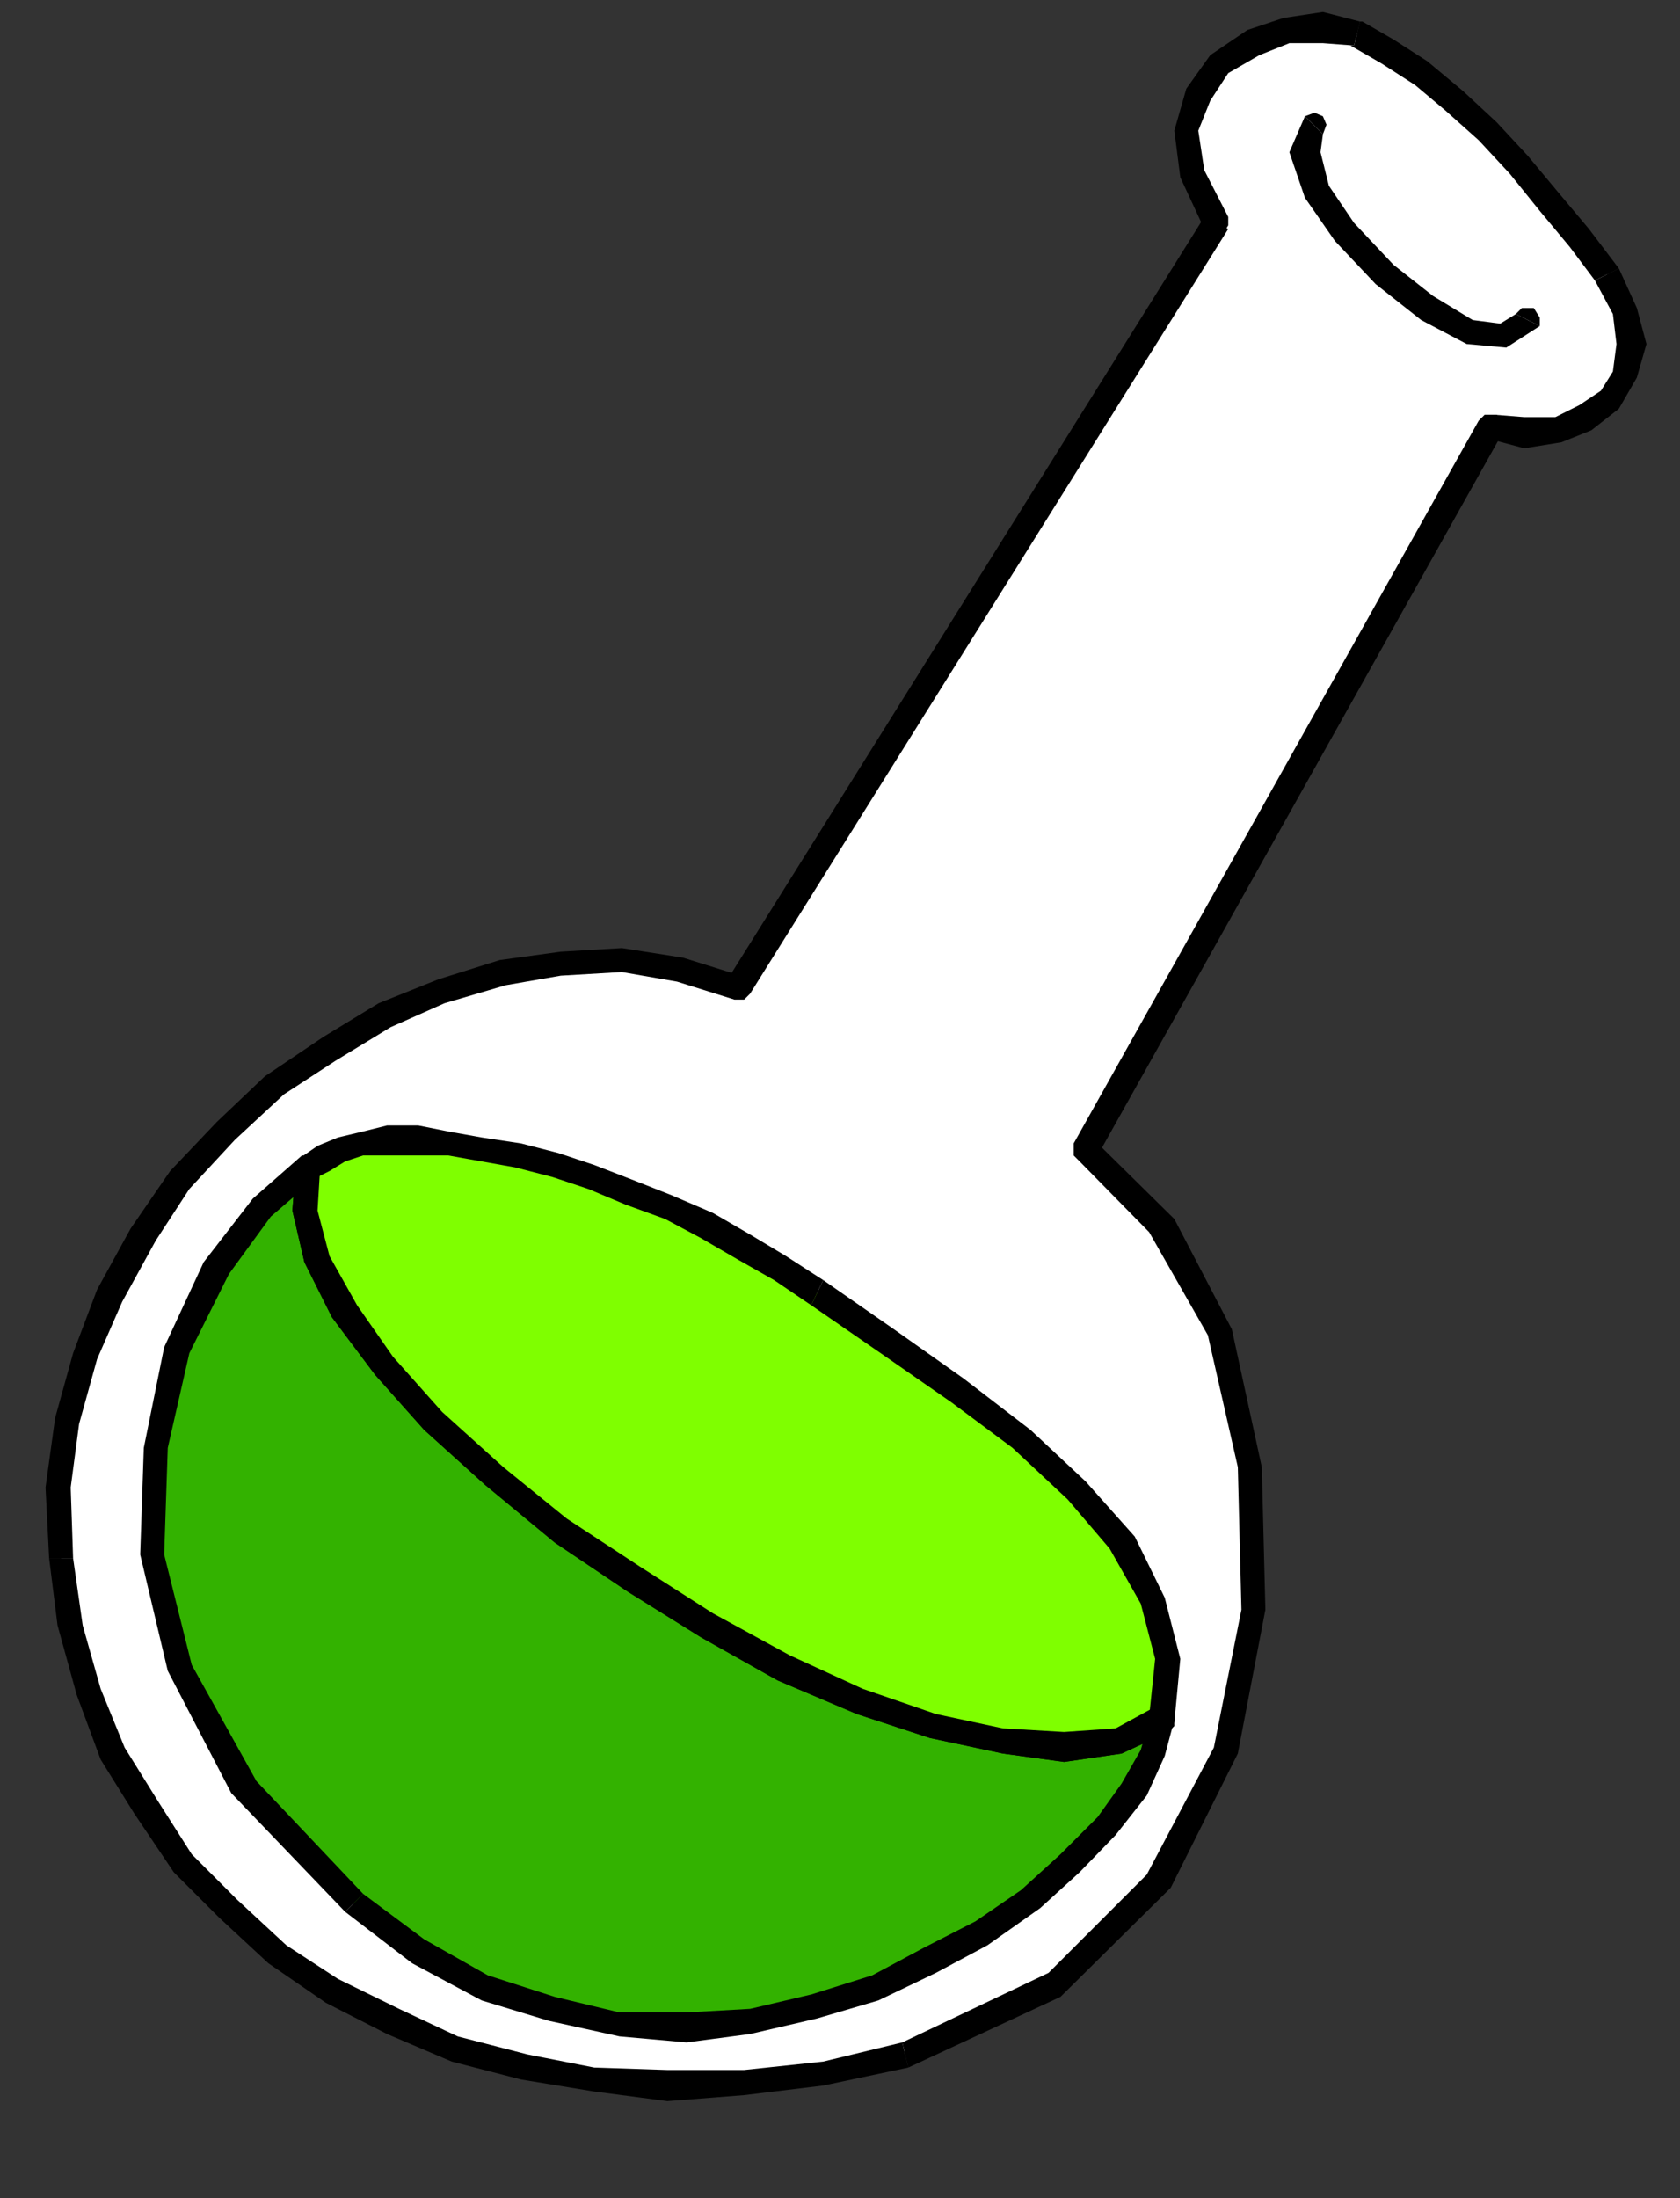 <?xml version="1.0" encoding="UTF-8" standalone="no"?>
<svg
   xmlns:ooo="http://xml.openoffice.org/svg/export"
   xmlns:dc="http://purl.org/dc/elements/1.1/"
   xmlns:cc="http://creativecommons.org/ns#"
   xmlns:rdf="http://www.w3.org/1999/02/22-rdf-syntax-ns#"
   xmlns:svg="http://www.w3.org/2000/svg"
   xmlns="http://www.w3.org/2000/svg"
   xmlns:sodipodi="http://sodipodi.sourceforge.net/DTD/sodipodi-0.dtd"
   xmlns:inkscape="http://www.inkscape.org/namespaces/inkscape"
   version="1.2"
   width="14.02mm"
   height="18.34mm"
   viewBox="0 0 1402 1834"
   preserveAspectRatio="xMidYMid"
   xml:space="preserve"
   id="svg104"
   sodipodi:docname="beaker.svg"
   style="fill-rule:evenodd;stroke-width:28.222;stroke-linejoin:round"
   inkscape:version="0.92.5 (2060ec1f9f, 2020-04-08)"><rect x="0" y="0" width="1402" height="1834" fill="#333333" stroke="none"/><sodipodi:namedview
   pagecolor="#ffffff"
   bordercolor="#666666"
   borderopacity="1"
   objecttolerance="10"
   gridtolerance="10"
   guidetolerance="10"
   inkscape:pageopacity="0"
   inkscape:pageshadow="2"
   inkscape:window-width="664"
   inkscape:window-height="487"
   id="namedview106"
   showgrid="false"
   inkscape:zoom="0.2102413"
   inkscape:cx="26.494489"
   inkscape:cy="34.658266"
   inkscape:window-x="0"
   inkscape:window-y="0"
   inkscape:window-maximized="0"
   inkscape:current-layer="svg104" />
 <defs
   class="ClipPathGroup"
   id="defs8">
  <clipPath
   id="presentation_clip_path"
   clipPathUnits="userSpaceOnUse">
   <rect
   x="0"
   y="0"
   width="21000"
   height="29700"
   id="rect2" />
  </clipPath>
  <clipPath
   id="presentation_clip_path_shrink"
   clipPathUnits="userSpaceOnUse">
   <rect
   x="21"
   y="29"
   width="20958"
   height="29641"
   id="rect5" />
  </clipPath>
 </defs>
 <defs
   class="TextShapeIndex"
   id="defs12">
  <g
   ooo:slide="id1"
   ooo:id-list="id3"
   id="g10" />
 </defs>
 <defs
   class="EmbeddedBulletChars"
   id="defs44">
  <g
   id="bullet-char-template-57356"
   transform="matrix(4.8828125e-4,0,0,-4.8828125e-4,0,0)">
   <path
   d="M 580,1141 1163,571 580,0 -4,571 Z"
   id="path14"
   inkscape:connector-curvature="0" />
  </g>
  <g
   id="bullet-char-template-57354"
   transform="matrix(4.8828125e-4,0,0,-4.8828125e-4,0,0)">
   <path
   d="M 8,1128 H 1137 V 0 H 8 Z"
   id="path17"
   inkscape:connector-curvature="0" />
  </g>
  <g
   id="bullet-char-template-10146"
   transform="matrix(4.8828125e-4,0,0,-4.8828125e-4,0,0)">
   <path
   d="M 174,0 602,739 174,1481 1456,739 Z M 1358,739 309,1346 659,739 Z"
   id="path20"
   inkscape:connector-curvature="0" />
  </g>
  <g
   id="bullet-char-template-10132"
   transform="matrix(4.8828125e-4,0,0,-4.8828125e-4,0,0)">
   <path
   d="M 2015,739 1276,0 H 717 l 543,543 H 174 v 393 h 1086 l -543,545 h 557 z"
   id="path23"
   inkscape:connector-curvature="0" />
  </g>
  <g
   id="bullet-char-template-10007"
   transform="matrix(4.8828125e-4,0,0,-4.8828125e-4,0,0)">
   <path
   d="m 0,-2 c -7,16 -16,29 -25,39 l 381,530 c -94,256 -141,385 -141,387 0,25 13,38 40,38 9,0 21,-2 34,-5 21,4 42,12 65,25 l 27,-13 111,-251 280,301 64,-25 24,25 c 21,-10 41,-24 62,-43 C 886,937 835,863 770,784 769,783 710,716 594,584 L 774,223 c 0,-27 -21,-55 -63,-84 l 16,-20 C 717,90 699,76 672,76 641,76 570,178 457,381 L 164,-76 c -22,-34 -53,-51 -92,-51 -42,0 -63,17 -64,51 -7,9 -10,24 -10,44 0,9 1,19 2,30 z"
   id="path26"
   inkscape:connector-curvature="0" />
  </g>
  <g
   id="bullet-char-template-10004"
   transform="matrix(4.8828125e-4,0,0,-4.8828125e-4,0,0)">
   <path
   d="M 285,-33 C 182,-33 111,30 74,156 52,228 41,333 41,471 c 0,78 14,145 41,201 34,71 87,106 158,106 53,0 88,-31 106,-94 l 23,-176 c 8,-64 28,-97 59,-98 l 735,706 c 11,11 33,17 66,17 42,0 63,-15 63,-46 V 965 c 0,-36 -10,-64 -30,-84 L 442,47 C 390,-6 338,-33 285,-33 Z"
   id="path29"
   inkscape:connector-curvature="0" />
  </g>
  <g
   id="bullet-char-template-9679"
   transform="matrix(4.8828125e-4,0,0,-4.8828125e-4,0,0)">
   <path
   d="M 813,0 C 632,0 489,54 383,161 276,268 223,411 223,592 c 0,181 53,324 160,431 106,107 249,161 430,161 179,0 323,-54 432,-161 108,-107 162,-251 162,-431 0,-180 -54,-324 -162,-431 C 1136,54 992,0 813,0 Z"
   id="path32"
   inkscape:connector-curvature="0" />
  </g>
  <g
   id="bullet-char-template-8226"
   transform="matrix(4.8828125e-4,0,0,-4.8828125e-4,0,0)">
   <path
   d="m 346,457 c -73,0 -137,26 -191,78 -54,51 -81,114 -81,188 0,73 27,136 81,188 54,52 118,78 191,78 73,0 134,-26 185,-79 51,-51 77,-114 77,-187 0,-75 -25,-137 -76,-188 -50,-52 -112,-78 -186,-78 z"
   id="path35"
   inkscape:connector-curvature="0" />
  </g>
  <g
   id="bullet-char-template-8211"
   transform="matrix(4.8828125e-4,0,0,-4.8828125e-4,0,0)">
   <path
   d="M -4,459 H 1135 V 606 H -4 Z"
   id="path38"
   inkscape:connector-curvature="0" />
  </g>
  <g
   id="bullet-char-template-61548"
   transform="matrix(4.8828125e-4,0,0,-4.8828125e-4,0,0)">
   <path
   d="m 173,740 c 0,163 58,303 173,419 116,115 255,173 419,173 163,0 302,-58 418,-173 116,-116 174,-256 174,-419 0,-163 -58,-303 -174,-418 C 1067,206 928,148 765,148 601,148 462,206 346,322 231,437 173,577 173,740 Z"
   id="path41"
   inkscape:connector-curvature="0" />
  </g>
 </defs>
 <g
   id="g49"
   transform="translate(-9799,-13933)">
  <g
   id="id2"
   class="Master_Slide">
   <g
   id="bg-id2"
   class="Background" />
   <g
   id="bo-id2"
   class="BackgroundObjects" />
  </g>
 </g>
 <g
   class="SlideGroup"
   id="g102"
   transform="translate(-9799,-13933)">
  <g
   id="g100">
   <g
   id="container-id1">
    <g
   id="id1"
   class="Slide"
   clip-path="url(#presentation_clip_path)">
     <g
   class="Page"
   id="g96">
      <g
   class="Graphic"
   id="g94">
       <g
   id="id3">
        <rect
   class="BoundingBox"
   x="9799"
   y="13933"
   width="1402"
   height="1834"
   id="rect51"
   style="fill:none;stroke:none" />
        <path
   d="m 10814,14119 -399,638 -49,-15 -48,-8 -51,3 -48,7 -51,16 -48,20 -46,28 -46,31 -41,38 -38,40 -30,46 -28,51 -21,51 -15,53 -8,56 3,59 8,56 15,56 20,51 28,45 31,46 38,38 41,39 45,30 51,25 51,23 59,16 58,10 61,5 64,-3 66,-7 69,-16 124,-58 87,-87 56,-109 23,-117 -3,-119 -25,-112 -49,-89 -63,-64 338,-603 28,5 28,-2 23,-11 20,-15 13,-20 5,-26 -5,-28 -15,-30 -23,-31 -25,-30 -26,-31 -25,-28 -28,-25 -28,-23 -28,-18 -26,-15 -28,-5 -30,2 -28,11 -28,17 -18,26 -10,30 5,36 z"
   id="path53"
   inkscape:connector-curvature="0"
   style="fill:#ffffff;stroke:none" />
        <path
   d="m 10412,14767 13,-5 399,-638 -20,-10 -399,638 12,-5 -12,5 v 8 l 7,7 h 8 l 5,-5 z"
   id="path55"
   inkscape:connector-curvature="0"
   style="fill:#000000;stroke:none" />
        <path
   d="m 9860,15233 v 0 l -2,-59 7,-53 15,-54 21,-48 28,-51 28,-43 38,-41 41,-38 43,-28 46,-28 45,-20 51,-15 46,-8 51,-3 46,8 48,15 5,-20 -48,-15 -51,-8 -51,3 -51,7 -51,16 -50,20 -46,28 -49,33 -40,38 -39,41 -33,48 -28,51 -20,53 -15,54 -8,58 3,59 v 0 z"
   id="path57"
   inkscape:connector-curvature="0"
   style="fill:#000000;stroke:none" />
        <path
   d="m 10552,15637 v 0 l -66,16 -66,7 h -64 l -61,-2 -56,-11 -58,-15 -49,-23 -51,-25 -43,-28 -41,-38 -38,-38 -28,-44 -28,-45 -20,-49 -15,-53 -8,-56 h -20 l 7,56 16,58 20,54 28,45 33,49 38,38 41,38 48,33 51,26 54,23 58,15 61,10 61,8 64,-5 66,-8 71,-15 v 0 z"
   id="path59"
   inkscape:connector-curvature="0"
   style="fill:#000000;stroke:none" />
        <path
   d="m 10695,14887 5,15 58,59 49,86 25,110 3,119 -23,115 -56,106 -82,82 -122,58 5,21 127,-59 92,-91 56,-112 23,-120 -3,-119 -25,-115 -48,-92 -69,-68 5,15 -5,-15 h -8 l -7,5 v 10 l 5,5 z"
   id="path61"
   inkscape:connector-curvature="0"
   style="fill:#000000;stroke:none" />
        <path
   d="m 11046,14279 -13,5 -338,603 20,10 338,-603 -12,5 12,-5 v -7 l -5,-8 h -10 l -5,5 z"
   id="path63"
   inkscape:connector-curvature="0"
   style="fill:#000000;stroke:none" />
        <path
   d="m 11130,14167 v 0 l 15,28 3,25 -3,23 -10,16 -18,12 -20,10 h -26 l -25,-2 -5,20 30,8 31,-5 25,-10 23,-18 15,-26 8,-28 -8,-30 -15,-33 v 0 z"
   id="path65"
   inkscape:connector-curvature="0"
   style="fill:#000000;stroke:none" />
        <path
   d="m 10929,13971 h -3 l 26,15 28,18 25,21 28,25 26,28 25,31 25,30 21,28 20,-10 -25,-33 -26,-31 -25,-30 -26,-28 -28,-26 -30,-25 -28,-18 -26,-15 h -2 z"
   id="path67"
   inkscape:connector-curvature="0"
   style="fill:#000000;stroke:none" />
        <path
   d="m 10824,14124 v -10 l -20,-39 -5,-33 10,-25 15,-23 26,-15 25,-10 h 28 l 26,2 5,-20 -31,-8 -33,5 -30,10 -31,21 -20,28 -10,35 5,39 20,43 v -10 10 l 5,5 h 10 l 5,-8 v -7 z"
   id="path69"
   inkscape:connector-curvature="0"
   style="fill:#000000;stroke:none" />
        <path
   d="m 10903,14045 3,-8 -3,-7 -7,-3 -8,3 z"
   id="path71"
   inkscape:connector-curvature="0"
   style="fill:#000000;stroke:none" />
        <path
   d="m 11064,14195 -13,8 -23,-3 -33,-20 -33,-26 -33,-35 -21,-31 -7,-28 2,-15 -15,-15 -13,30 13,38 25,36 34,36 38,30 38,20 33,3 28,-18 z"
   id="path73"
   inkscape:connector-curvature="0"
   style="fill:#000000;stroke:none" />
        <path
   d="m 11084,14205 v -7 l -5,-8 h -10 l -5,5 z"
   id="path75"
   inkscape:connector-curvature="0"
   style="fill:#000000;stroke:none" />
        <path
   d="m 10768,15368 -7,28 -15,30 -23,31 -31,30 -33,31 -41,28 -43,23 -46,22 -51,16 -53,12 -53,6 -56,-3 -56,-13 -56,-18 -56,-30 -54,-41 -91,-96 -54,-100 -23,-94 3,-89 18,-81 33,-69 38,-51 38,-33 -3,36 11,41 23,43 33,46 40,45 51,46 56,46 61,41 61,38 64,35 64,28 61,21 58,12 51,6 46,-6 z"
   id="path77"
   inkscape:connector-curvature="0"
   style="fill:#33b200;stroke:none" />
        <path
   d="m 10087,15528 v 0 l 56,43 58,31 56,17 59,13 56,5 53,-7 56,-13 51,-15 48,-23 43,-23 44,-31 33,-30 30,-31 26,-33 15,-33 8,-30 h -21 l -7,25 -16,28 -20,28 -31,31 -33,30 -38,26 -43,22 -43,23 -51,16 -51,12 -53,3 h -56 l -54,-13 -56,-18 -53,-30 -51,-38 v 0 z"
   id="path79"
   inkscape:connector-curvature="0"
   style="fill:#000000;stroke:none" />
        <path
   d="m 10066,14910 -15,-13 -41,36 -41,53 -33,71 -17,84 -3,89 23,97 53,102 95,99 15,-15 -89,-94 -54,-97 -23,-92 3,-89 18,-79 33,-66 35,-48 36,-31 -15,-12 15,12 5,-5 v -10 l -7,-5 h -8 z"
   id="path81"
   inkscape:connector-curvature="0"
   style="fill:#000000;stroke:none" />
        <path
   d="m 10779,15368 -16,-11 -33,18 -43,3 -51,-3 -56,-12 -61,-21 -61,-28 -64,-35 -61,-39 -61,-40 -53,-43 -51,-46 -41,-46 -30,-43 -23,-41 -10,-38 2,-33 -20,-5 -3,38 10,43 23,46 36,48 41,46 51,46 58,48 61,41 61,38 64,36 66,28 61,20 61,13 51,7 48,-7 39,-18 -16,-10 16,10 5,-5 v -10 l -8,-6 h -8 z"
   id="path83"
   inkscape:connector-curvature="0"
   style="fill:#000000;stroke:none" />
        <path
   d="m 10768,15368 -35,17 -46,6 -51,-6 -58,-12 -61,-21 -64,-28 -64,-35 -61,-38 -61,-41 -56,-46 -51,-46 -40,-45 -33,-46 -23,-43 -11,-41 3,-36 13,-7 15,-8 18,-5 20,-3 h 26 l 25,3 28,5 31,5 30,8 31,10 30,13 33,12 33,16 31,17 30,18 31,21 58,40 59,41 53,41 46,43 38,43 26,48 13,49 z"
   id="path85"
   inkscape:connector-curvature="0"
   style="fill:#7fff00;stroke:none" />
        <path
   d="m 10048,14900 -2,5 -3,38 10,43 23,46 36,48 41,46 51,46 58,48 61,41 61,38 64,36 66,28 61,20 61,13 51,7 48,-7 39,-18 -11,-21 -33,18 -43,3 -51,-3 -56,-12 -61,-21 -61,-28 -64,-35 -61,-39 -61,-40 -53,-43 -51,-46 -41,-46 -30,-43 -23,-41 -10,-38 2,-33 -2,5 2,-5 -2,-8 -5,-5 h -8 l -5,8 z"
   id="path87"
   inkscape:connector-curvature="0"
   style="fill:#000000;stroke:none" />
        <path
   d="m 10486,15001 v 0 l -31,-20 -30,-18 -31,-18 -35,-15 -33,-13 -31,-12 -30,-10 -31,-8 -33,-5 -28,-5 -25,-5 h -26 l -20,5 -21,5 -17,7 -16,11 16,15 10,-5 13,-8 15,-5 h 20 26 25 l 28,5 28,5 31,8 30,10 31,13 33,12 30,16 31,18 30,17 31,21 v 0 z"
   id="path89"
   inkscape:connector-curvature="0"
   style="fill:#000000;stroke:none" />
        <path
   d="m 10774,15378 5,-8 5,-53 -13,-51 -25,-51 -41,-46 -46,-43 -56,-43 -58,-41 -59,-41 -10,21 58,40 59,41 51,38 46,43 35,41 26,46 12,46 -5,48 5,-8 -5,8 3,8 5,5 8,-3 5,-5 z"
   id="path91"
   inkscape:connector-curvature="0"
   style="fill:#000000;stroke:none" />
       </g>
      </g>
     </g>
    </g>
   </g>
  </g>
 </g>
</svg>